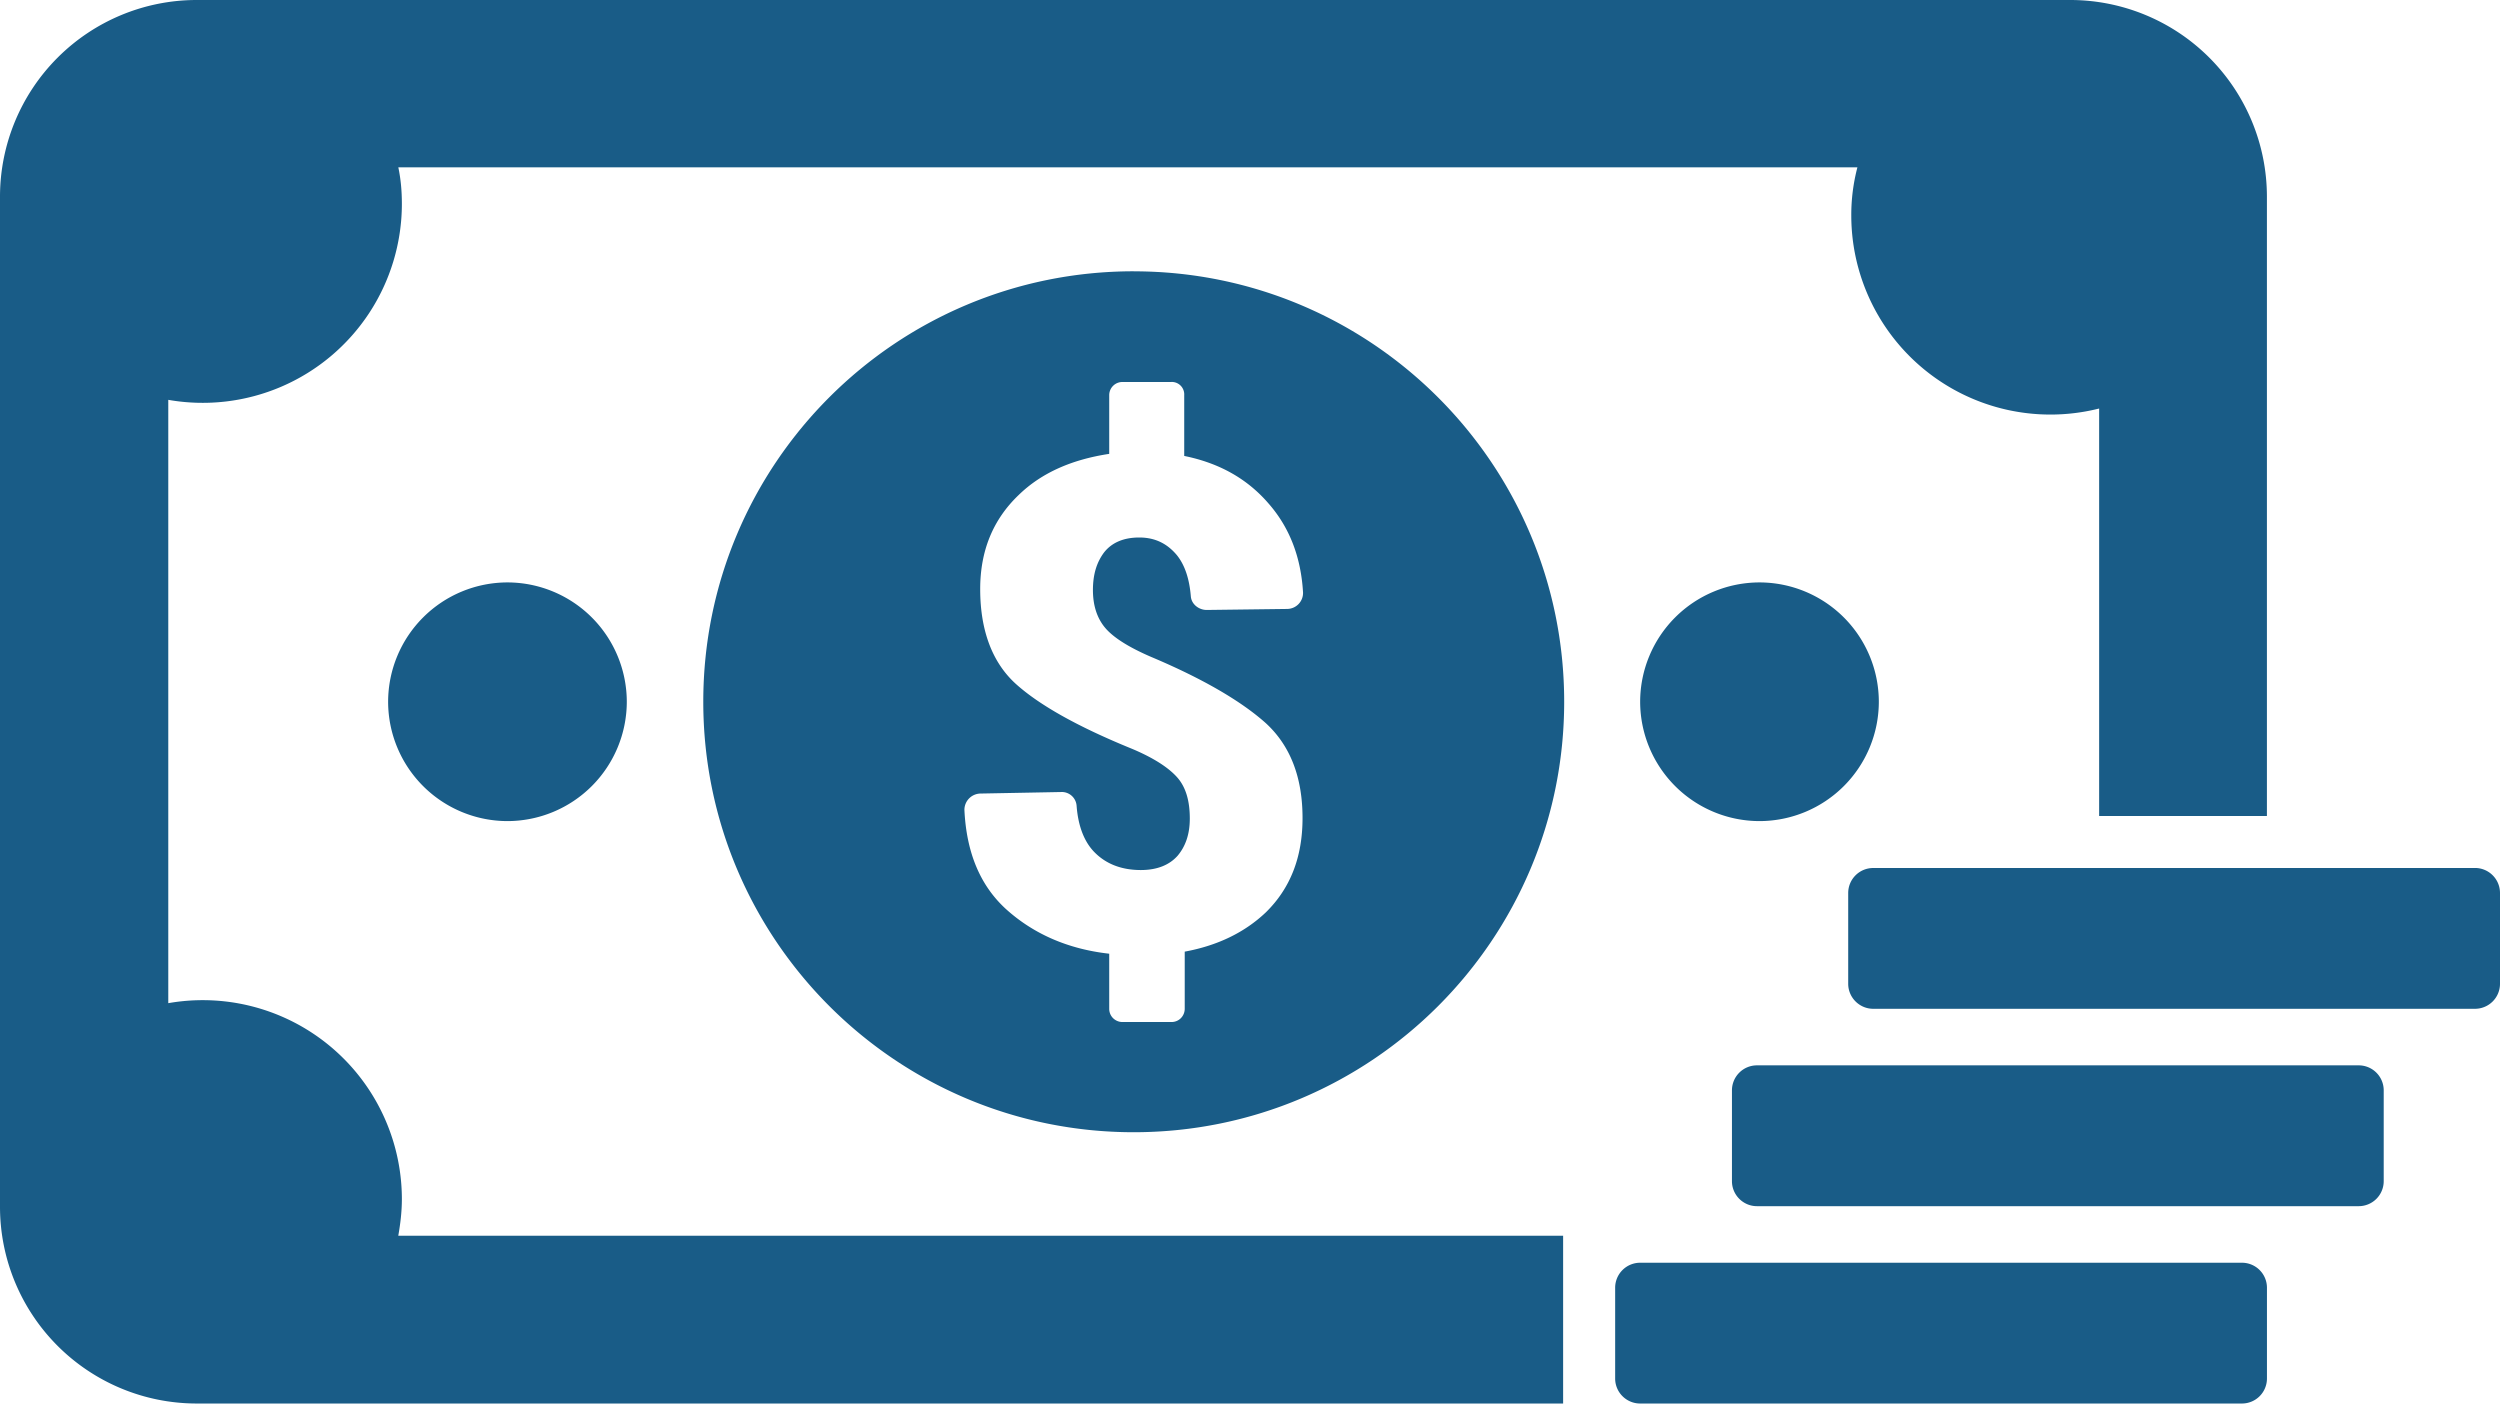 <svg width="64" height="36" fill="none" xmlns="http://www.w3.org/2000/svg"><path d="M48.098 17.965a3.059 3.059 0 01-3.055 3.055 3.059 3.059 0 01-3.055-3.055 3.059 3.059 0 013.055-3.055 3.059 3.059 0 013.055 3.055zm-38.162 0a3.059 3.059 0 003.055 3.055 3.06 3.06 0 003.055-3.055 3.06 3.06 0 00-3.055-3.055 3.059 3.059 0 00-3.055 3.055zM5.026 35.93h34.99v-4.296h-29.82c.053-.3.092-.613.092-.94a5.098 5.098 0 00-5.98-5.013V10.236a5.098 5.098 0 005.98-5.013c0-.327-.026-.627-.091-.94H47.55a4.788 4.788 0 00-.157 1.24 5.098 5.098 0 006.345 4.935v10.431h4.295V5.027A5.037 5.037 0 0053.007 0H5.027A5.037 5.037 0 000 5.027v25.876a5.037 5.037 0 005.027 5.027zm36.962-3.604a.64.64 0 00-.64.64v2.324c0 .353.287.64.64.64h15.406a.64.64 0 00.64-.64v-2.324a.64.64 0 00-.64-.64H41.988zm19.035-2.088v-2.325a.64.64 0 00-.64-.64H44.978a.64.64 0 00-.64.64v2.325c0 .352.287.64.64.64h15.405a.64.64 0 00.64-.64zm2.337-8.017H47.954a.64.64 0 00-.64.64v2.324c0 .352.288.64.64.64H63.36a.64.64 0 00.64-.64V22.86a.64.64 0 00-.64-.64zM29.023 6.946c6.084 0 11.02 4.935 11.02 11.019 0 6.084-4.936 11.02-11.02 11.02s-11.019-4.936-11.019-11.02 4.922-11.02 11.02-11.02zm.966 2.833h-1.253a.337.337 0 00-.34.34v1.5c-.953.144-1.736.484-2.323 1.058-.653.627-.98 1.423-.98 2.403 0 1.07.314 1.893.927 2.441.614.548 1.606 1.097 2.951 1.645.561.235.94.483 1.162.731.222.248.326.6.326 1.058 0 .391-.104.705-.313.953-.209.235-.522.365-.94.365-.496 0-.9-.156-1.201-.47-.248-.26-.405-.652-.444-1.175a.38.38 0 00-.405-.352l-2.063.039a.418.418 0 00-.404.418c.052 1.096.404 1.932 1.057 2.533.705.64 1.593 1.031 2.65 1.149v1.41c0 .195.157.339.34.339h1.253c.196 0 .34-.157.34-.34v-1.462c.848-.156 1.54-.496 2.076-1.005.626-.614.94-1.41.94-2.415 0-1.045-.314-1.854-.94-2.429-.627-.561-1.606-1.136-2.938-1.697-.574-.248-.966-.496-1.175-.744-.209-.248-.313-.575-.313-.966 0-.392.091-.705.287-.966.196-.248.496-.38.9-.38.406 0 .719.158.967.458.196.248.313.587.352 1.044.014.21.21.353.405.353l2.063-.026a.41.41 0 00.405-.418c-.052-.9-.34-1.658-.875-2.272-.548-.64-1.266-1.044-2.167-1.227v-1.554a.319.319 0 00-.327-.34z" fill="#195C87"/></svg>